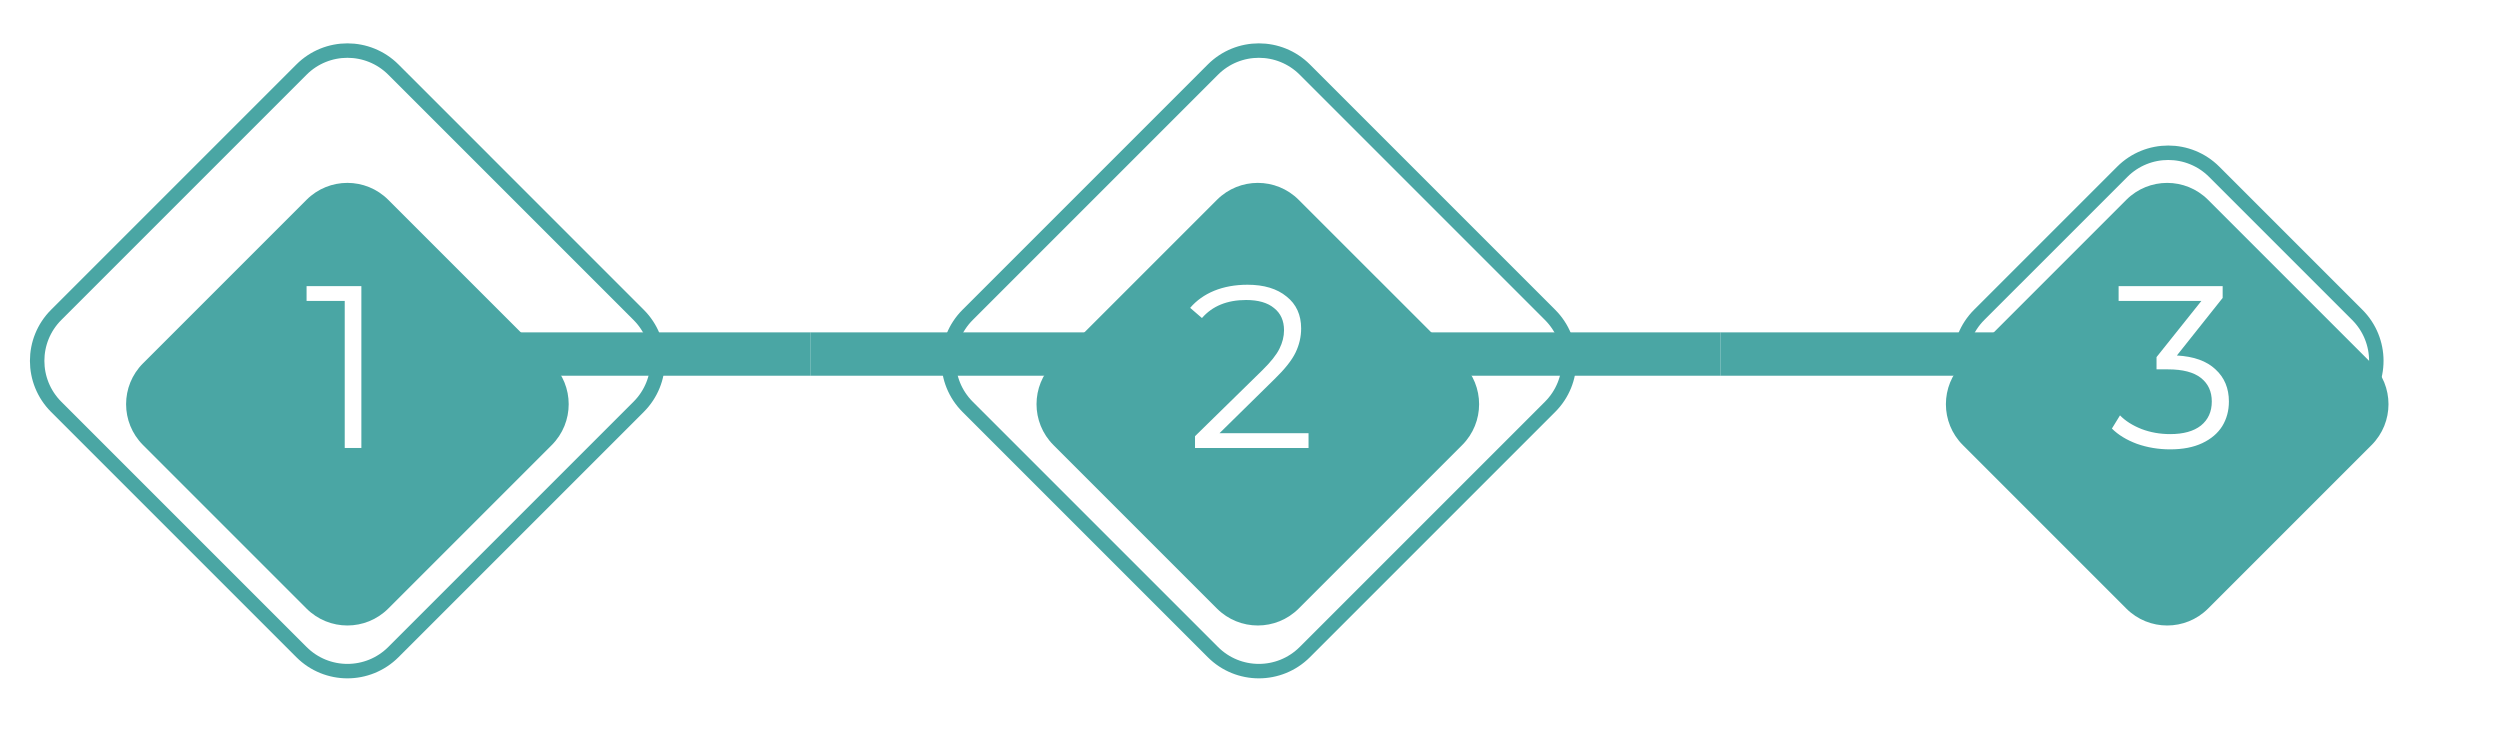 <svg width="173" height="51" viewBox="0 0 173 51" fill="none" xmlns="http://www.w3.org/2000/svg">
<path d="M119.071 23H98.071V26H119.071V23Z" fill="#4AA6A4"/>
<path d="M140.071 23H119.071V26H140.071V23Z" fill="#4AA6A4"/>
<path d="M77.071 23H56.071V26H77.071V23Z" fill="#4AA6A4"/>
<path d="M56.071 23H35.071V26H56.071V23Z" fill="#4AA6A4"/>
<path d="M163.123 21.788L153.224 11.889C151.466 10.132 148.617 10.132 146.86 11.889L136.96 21.788C135.203 23.546 135.203 26.395 136.96 28.152L146.86 38.052C148.617 39.809 151.466 39.809 153.224 38.052L163.123 28.152C164.88 26.395 164.88 23.546 163.123 21.788Z" stroke="#4AA6A4"/>
<g filter="url(#filter0_d)">
<path d="M164.112 22.142L152.798 10.828C151.236 9.266 148.704 9.266 147.141 10.828L135.828 22.142C134.266 23.704 134.266 26.237 135.828 27.799L147.141 39.113C148.704 40.675 151.236 40.675 152.798 39.113L164.112 27.799C165.674 26.237 165.674 23.704 164.112 22.142Z" fill="#4AA6A4"/>
</g>
<path d="M150.64 24.6C151.813 24.664 152.704 24.984 153.312 25.56C153.93 26.125 154.24 26.867 154.24 27.784C154.24 28.424 154.085 28.995 153.776 29.496C153.466 29.987 153.008 30.376 152.4 30.664C151.792 30.952 151.05 31.096 150.176 31.096C149.365 31.096 148.597 30.968 147.872 30.712C147.157 30.445 146.581 30.093 146.144 29.656L146.704 28.744C147.077 29.128 147.573 29.443 148.192 29.688C148.81 29.923 149.472 30.04 150.176 30.04C151.093 30.04 151.802 29.843 152.304 29.448C152.805 29.043 153.056 28.488 153.056 27.784C153.056 27.091 152.805 26.547 152.304 26.152C151.802 25.757 151.045 25.56 150.032 25.56H149.232V24.712L152.336 20.824H146.608V19.8H153.808V20.616L150.64 24.6Z" fill="white"/>
<path d="M107.265 21.789L90.295 4.818C88.537 3.061 85.688 3.061 83.931 4.818L66.96 21.789C65.203 23.546 65.203 26.395 66.96 28.153L83.931 45.123C85.688 46.881 88.537 46.881 90.295 45.123L107.265 28.153C109.023 26.395 109.023 23.546 107.265 21.789Z" stroke="#4AA6A4"/>
<g filter="url(#filter1_d)">
<path d="M101.183 22.141L89.869 10.828C88.307 9.265 85.775 9.265 84.213 10.828L72.899 22.141C71.337 23.703 71.337 26.236 72.899 27.798L84.213 39.112C85.775 40.674 88.307 40.674 89.869 39.112L101.183 27.798C102.745 26.236 102.745 23.703 101.183 22.141Z" fill="#4AA6A4"/>
</g>
<path d="M90.551 29.976V31H82.695V30.184L87.351 25.624C87.937 25.048 88.332 24.552 88.535 24.136C88.748 23.709 88.855 23.283 88.855 22.856C88.855 22.195 88.625 21.683 88.167 21.32C87.719 20.947 87.073 20.76 86.231 20.76C84.919 20.76 83.9 21.176 83.175 22.008L82.359 21.304C82.796 20.792 83.351 20.397 84.023 20.12C84.705 19.843 85.473 19.704 86.327 19.704C87.468 19.704 88.369 19.976 89.031 20.52C89.703 21.053 90.039 21.789 90.039 22.728C90.039 23.304 89.911 23.859 89.655 24.392C89.399 24.925 88.913 25.539 88.199 26.232L84.391 29.976H90.551Z" fill="white"/>
<path d="M44.194 21.789L27.224 4.818C25.466 3.061 22.617 3.061 20.86 4.818L3.889 21.789C2.132 23.546 2.132 26.395 3.889 28.153L20.86 45.123C22.617 46.881 25.466 46.881 27.224 45.123L44.194 28.153C45.952 26.395 45.952 23.546 44.194 21.789Z" stroke="#4AA6A4"/>
<g filter="url(#filter2_d)">
<path d="M38.182 22.141L26.868 10.828C25.306 9.265 22.773 9.265 21.211 10.828L9.898 22.141C8.335 23.703 8.335 26.236 9.898 27.798L21.211 39.112C22.773 40.674 25.306 40.674 26.868 39.112L38.182 27.798C39.744 26.236 39.744 23.703 38.182 22.141Z" fill="#4AA6A4"/>
</g>
<path d="M25.007 19.8V31H23.855V20.824H21.215V19.8H25.007Z" fill="white"/>
<defs>
<filter id="filter0_d" x="126.999" y="5" width="45.941" height="45.941" filterUnits="userSpaceOnUse" color-interpolation-filters="sRGB">
<feFlood flood-opacity="0" result="BackgroundImageFix"/>
<feColorMatrix in="SourceAlpha" type="matrix" values="0 0 0 0 0 0 0 0 0 0 0 0 0 0 0 0 0 0 127 0"/>
<feOffset dy="3"/>
<feGaussianBlur stdDeviation="3"/>
<feColorMatrix type="matrix" values="0 0 0 0 0 0 0 0 0 0 0 0 0 0 0 0 0 0 0.161 0"/>
<feBlend mode="normal" in2="BackgroundImageFix" result="effect1_dropShadow"/>
<feBlend mode="normal" in="SourceGraphic" in2="effect1_dropShadow" result="shape"/>
</filter>
<filter id="filter1_d" x="64.07" y="4.999" width="45.941" height="45.941" filterUnits="userSpaceOnUse" color-interpolation-filters="sRGB">
<feFlood flood-opacity="0" result="BackgroundImageFix"/>
<feColorMatrix in="SourceAlpha" type="matrix" values="0 0 0 0 0 0 0 0 0 0 0 0 0 0 0 0 0 0 127 0"/>
<feOffset dy="3"/>
<feGaussianBlur stdDeviation="3"/>
<feColorMatrix type="matrix" values="0 0 0 0 0 0 0 0 0 0 0 0 0 0 0 0 0 0 0.161 0"/>
<feBlend mode="normal" in2="BackgroundImageFix" result="effect1_dropShadow"/>
<feBlend mode="normal" in="SourceGraphic" in2="effect1_dropShadow" result="shape"/>
</filter>
<filter id="filter2_d" x="1.069" y="4.999" width="45.941" height="45.941" filterUnits="userSpaceOnUse" color-interpolation-filters="sRGB">
<feFlood flood-opacity="0" result="BackgroundImageFix"/>
<feColorMatrix in="SourceAlpha" type="matrix" values="0 0 0 0 0 0 0 0 0 0 0 0 0 0 0 0 0 0 127 0"/>
<feOffset dy="3"/>
<feGaussianBlur stdDeviation="3"/>
<feColorMatrix type="matrix" values="0 0 0 0 0 0 0 0 0 0 0 0 0 0 0 0 0 0 0.161 0"/>
<feBlend mode="normal" in2="BackgroundImageFix" result="effect1_dropShadow"/>
<feBlend mode="normal" in="SourceGraphic" in2="effect1_dropShadow" result="shape"/>
</filter>
</defs>
</svg>
